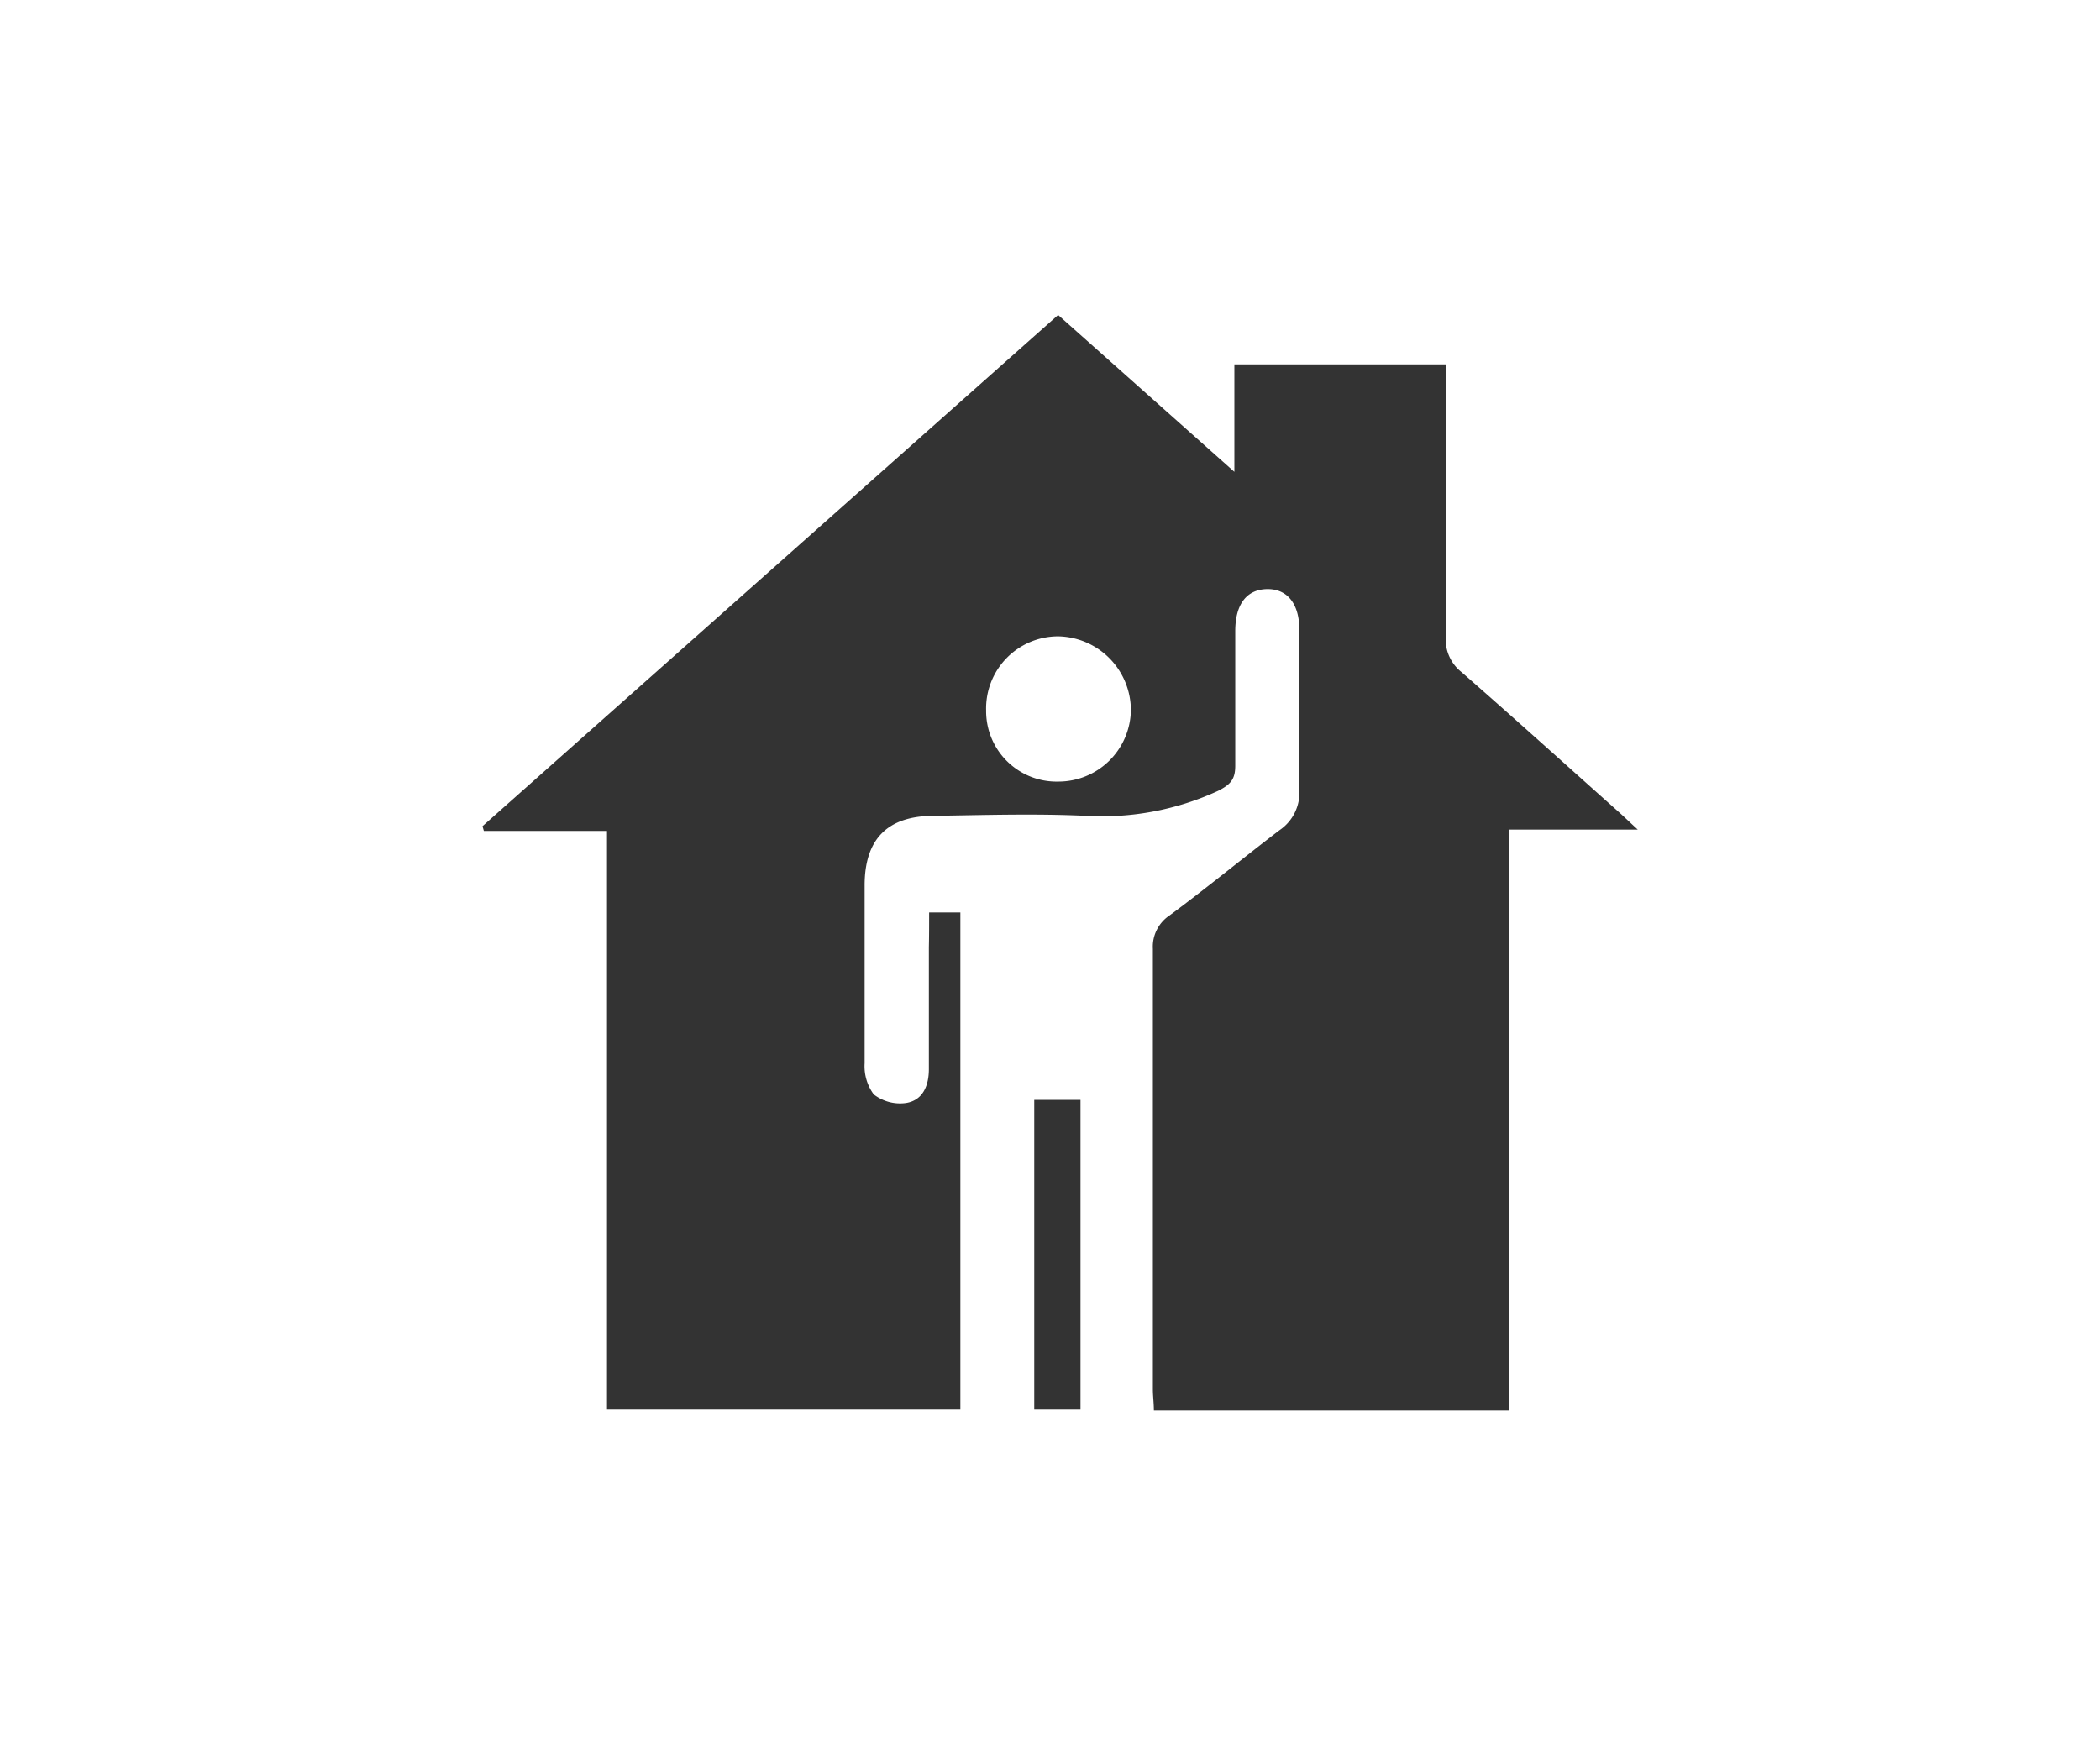 <svg xmlns="http://www.w3.org/2000/svg" viewBox="0 0 168 139"><defs><style>.cls-1{fill:none;}.cls-2{fill:#333;}</style></defs><title>eviction_oo</title><g id="Layer_2" data-name="Layer 2"><g id="Layer_1-2" data-name="Layer 1"><rect class="cls-1" width="168" height="139"/><path class="cls-2" d="M74.33,73h2.5v39.78H48.56V66.48H38.71l-.11-.38L84.65,25.2l14.1,12.55v-8.6h16.91c0,.69,0,1.36,0,2,0,6.61,0,13.23,0,19.84a3.32,3.32,0,0,0,1.26,2.78c4.21,3.68,8.35,7.42,12.52,11.14.42.37.82.76,1.58,1.46H120.72v46.48H92.31c0-.61-.08-1.16-.08-1.71,0-11.74,0-23.49,0-35.23a3,3,0,0,1,1.35-2.68c3-2.22,5.83-4.56,8.78-6.81a3.62,3.62,0,0,0,1.59-3.19c-.06-4.27,0-8.55,0-12.83,0-2.14-1-3.31-2.61-3.27s-2.52,1.21-2.52,3.37c0,3.59,0,7.18,0,10.77,0,1.11-.41,1.51-1.37,2a22.2,22.2,0,0,1-10.6,2c-4-.19-8.09-.06-12.14,0-3.74,0-5.55,1.89-5.54,5.6,0,4.73,0,9.46,0,14.19a3.81,3.81,0,0,0,.73,2.5,3.43,3.43,0,0,0,2.58.69c1.37-.22,1.83-1.42,1.83-2.72,0-3.25,0-6.5,0-9.75C74.33,74.89,74.33,74,74.33,73ZM84.66,62.53a5.8,5.8,0,0,0,5.81-5.7,5.92,5.92,0,0,0-5.83-5.92,5.77,5.77,0,0,0-5.75,5.93A5.64,5.64,0,0,0,84.66,62.53Z"/><path class="cls-2" d="M86.44,112.78h-3.7V88h3.7Z"/></g></g></svg>